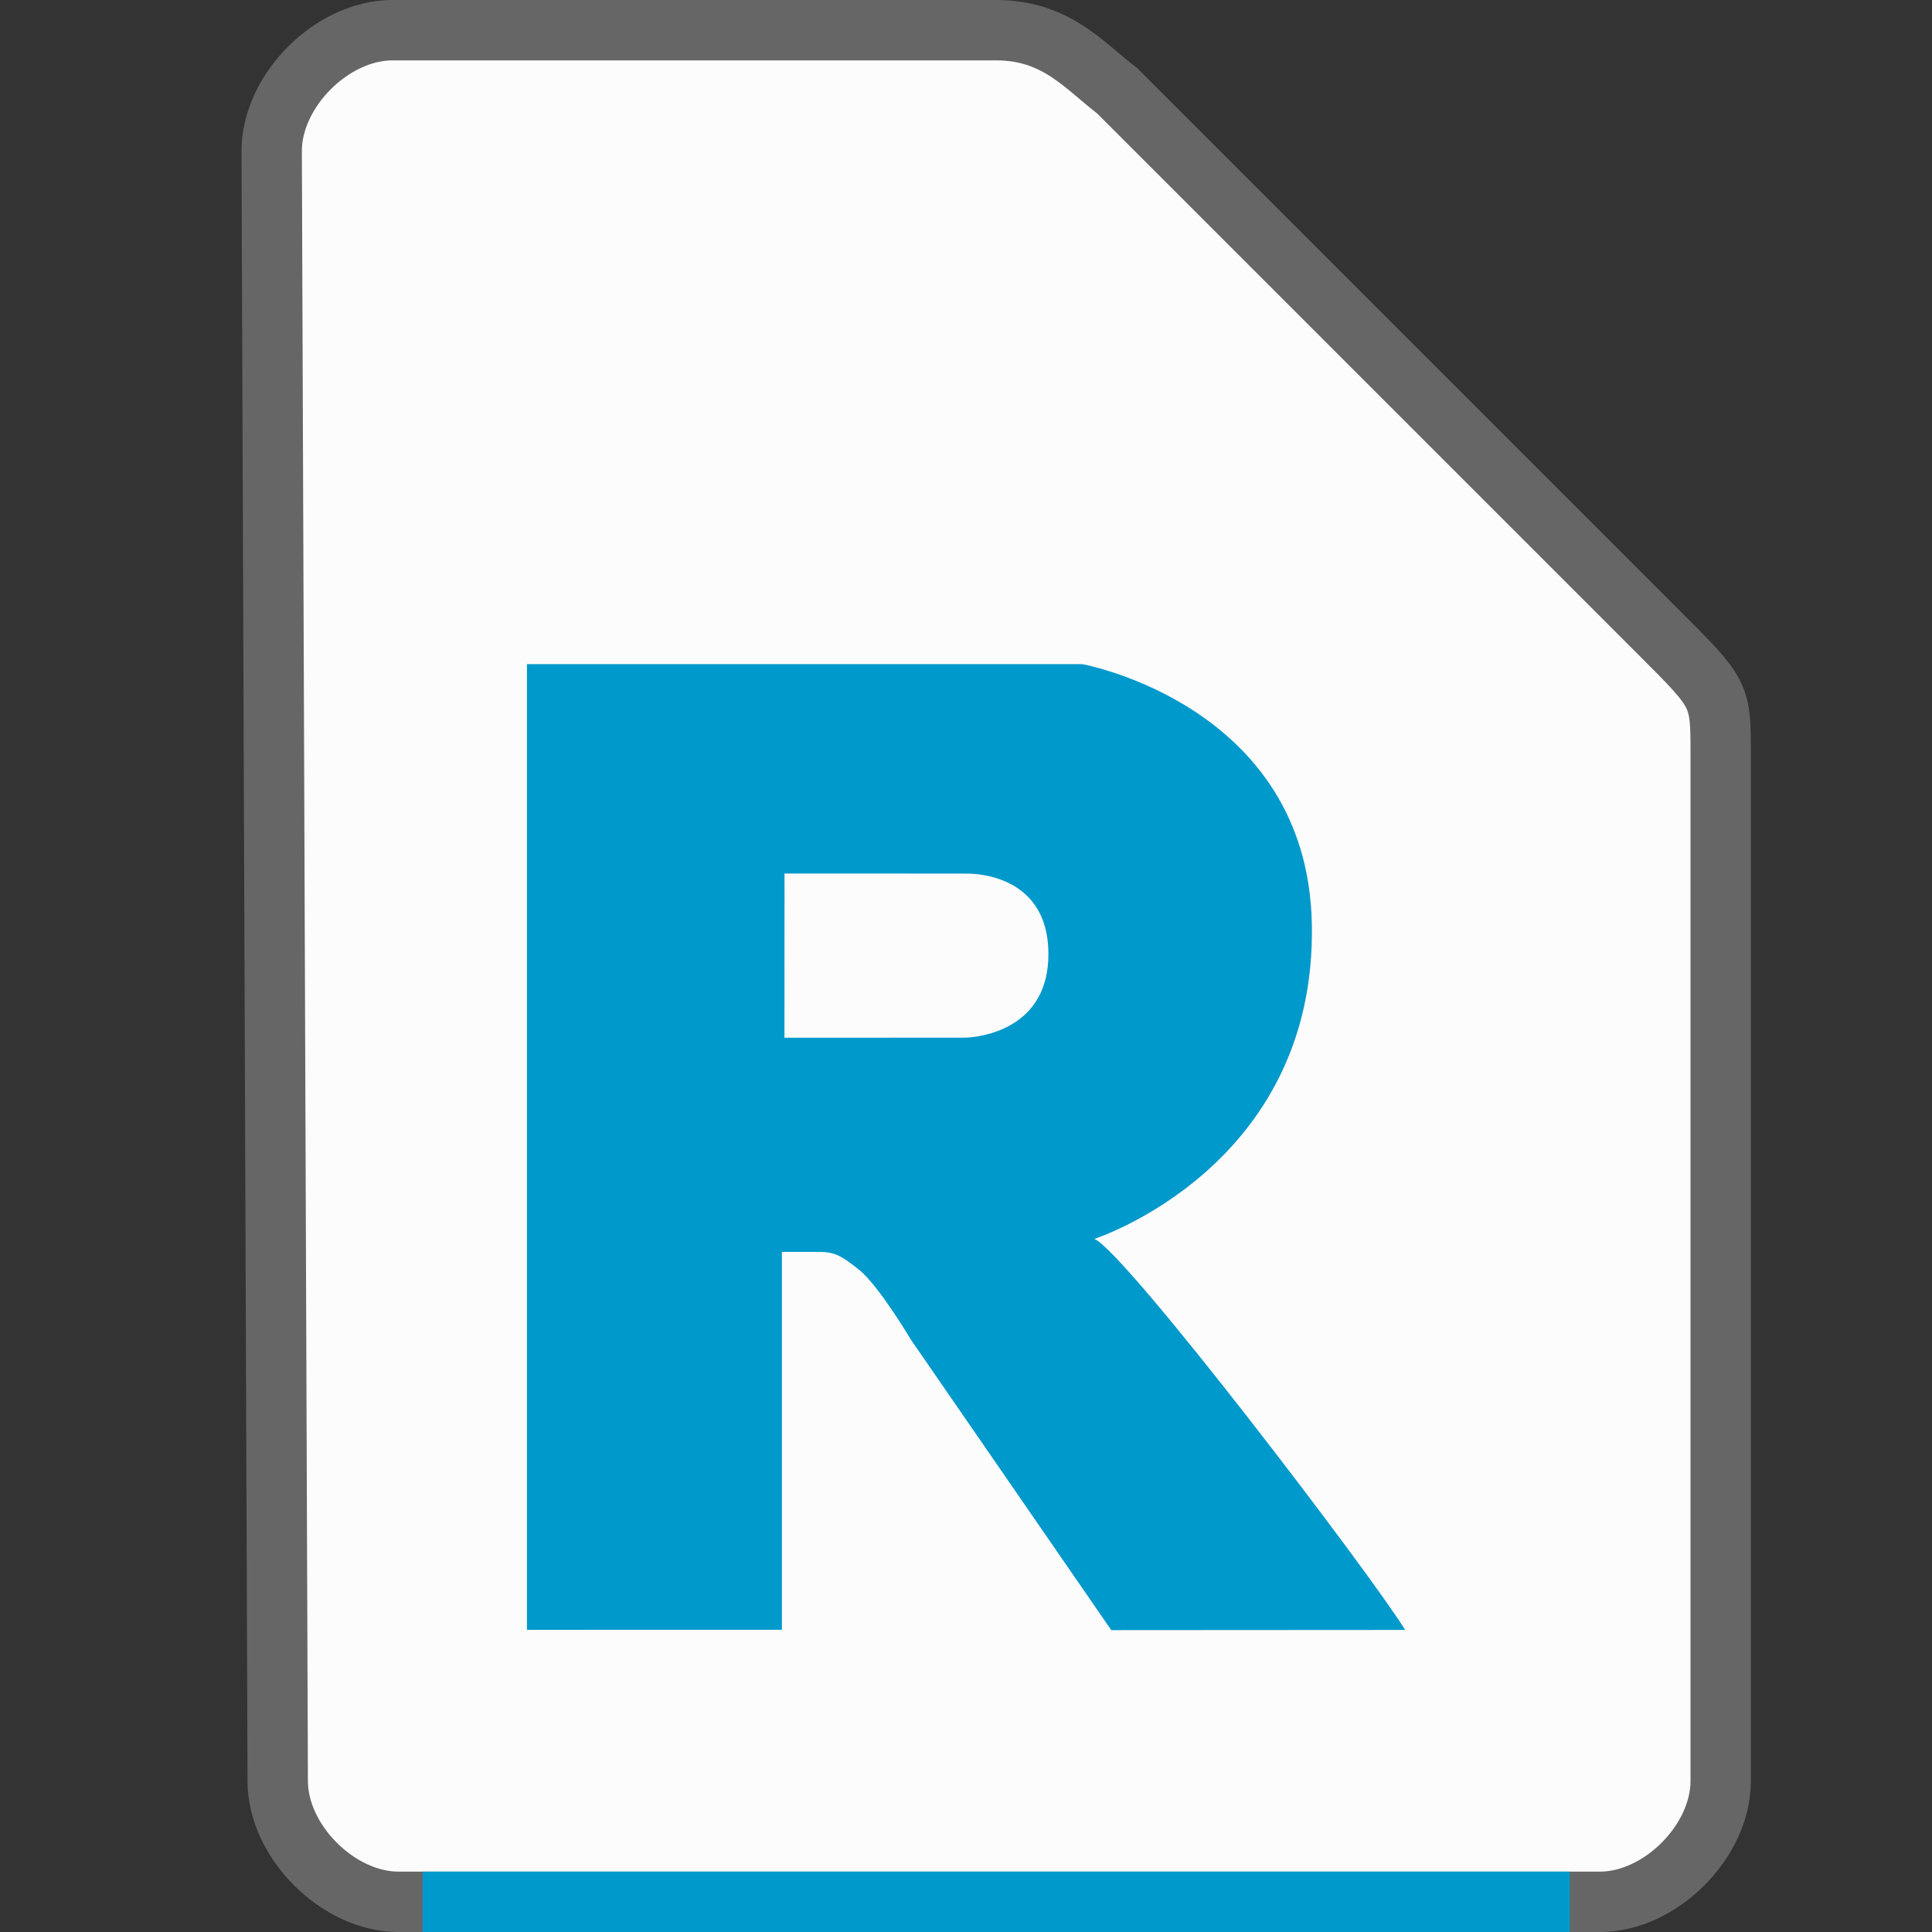 <svg xmlns="http://www.w3.org/2000/svg" height="32" width="32">
    <rect width="100%" height="100%" fill="#333333" stroke="none"/>
    <path d="M4.6 29.5c0 1 1 2 2 2h19.9c1 0 2-1 2-2v-17c0-1 0-1-1-2l-9-9c-.531-.401-1-1-2-1h-10c-1 0-2 1-2 2z" fill="#fcfcfc" stroke="#666666"/>
    <g transform="translate(5 8)">
            <path d="M18.272 18.997L13.406 19l-3.316-4.807s-.534-.901-.862-1.162c-.274-.218-.39-.296-.662-.296h-.615v6.259l-4.223.001V3h9.197s3.727.674 3.803 4.296c.085 4.037-3.602 5.224-3.602 5.224.505.203 4.572 5.541 5.146 6.474M10.98 6.469l-2.986-.001-.001 2.72 2.988-.001s1.384-.004 1.384-1.383c0-1.407-1.384-1.334-1.384-1.334" fill="#0099CC" fill-rule="evenodd"/>

    </g>
    <path fill="#0099CC" d="M7 31h19v1H7z"/>
</svg>
